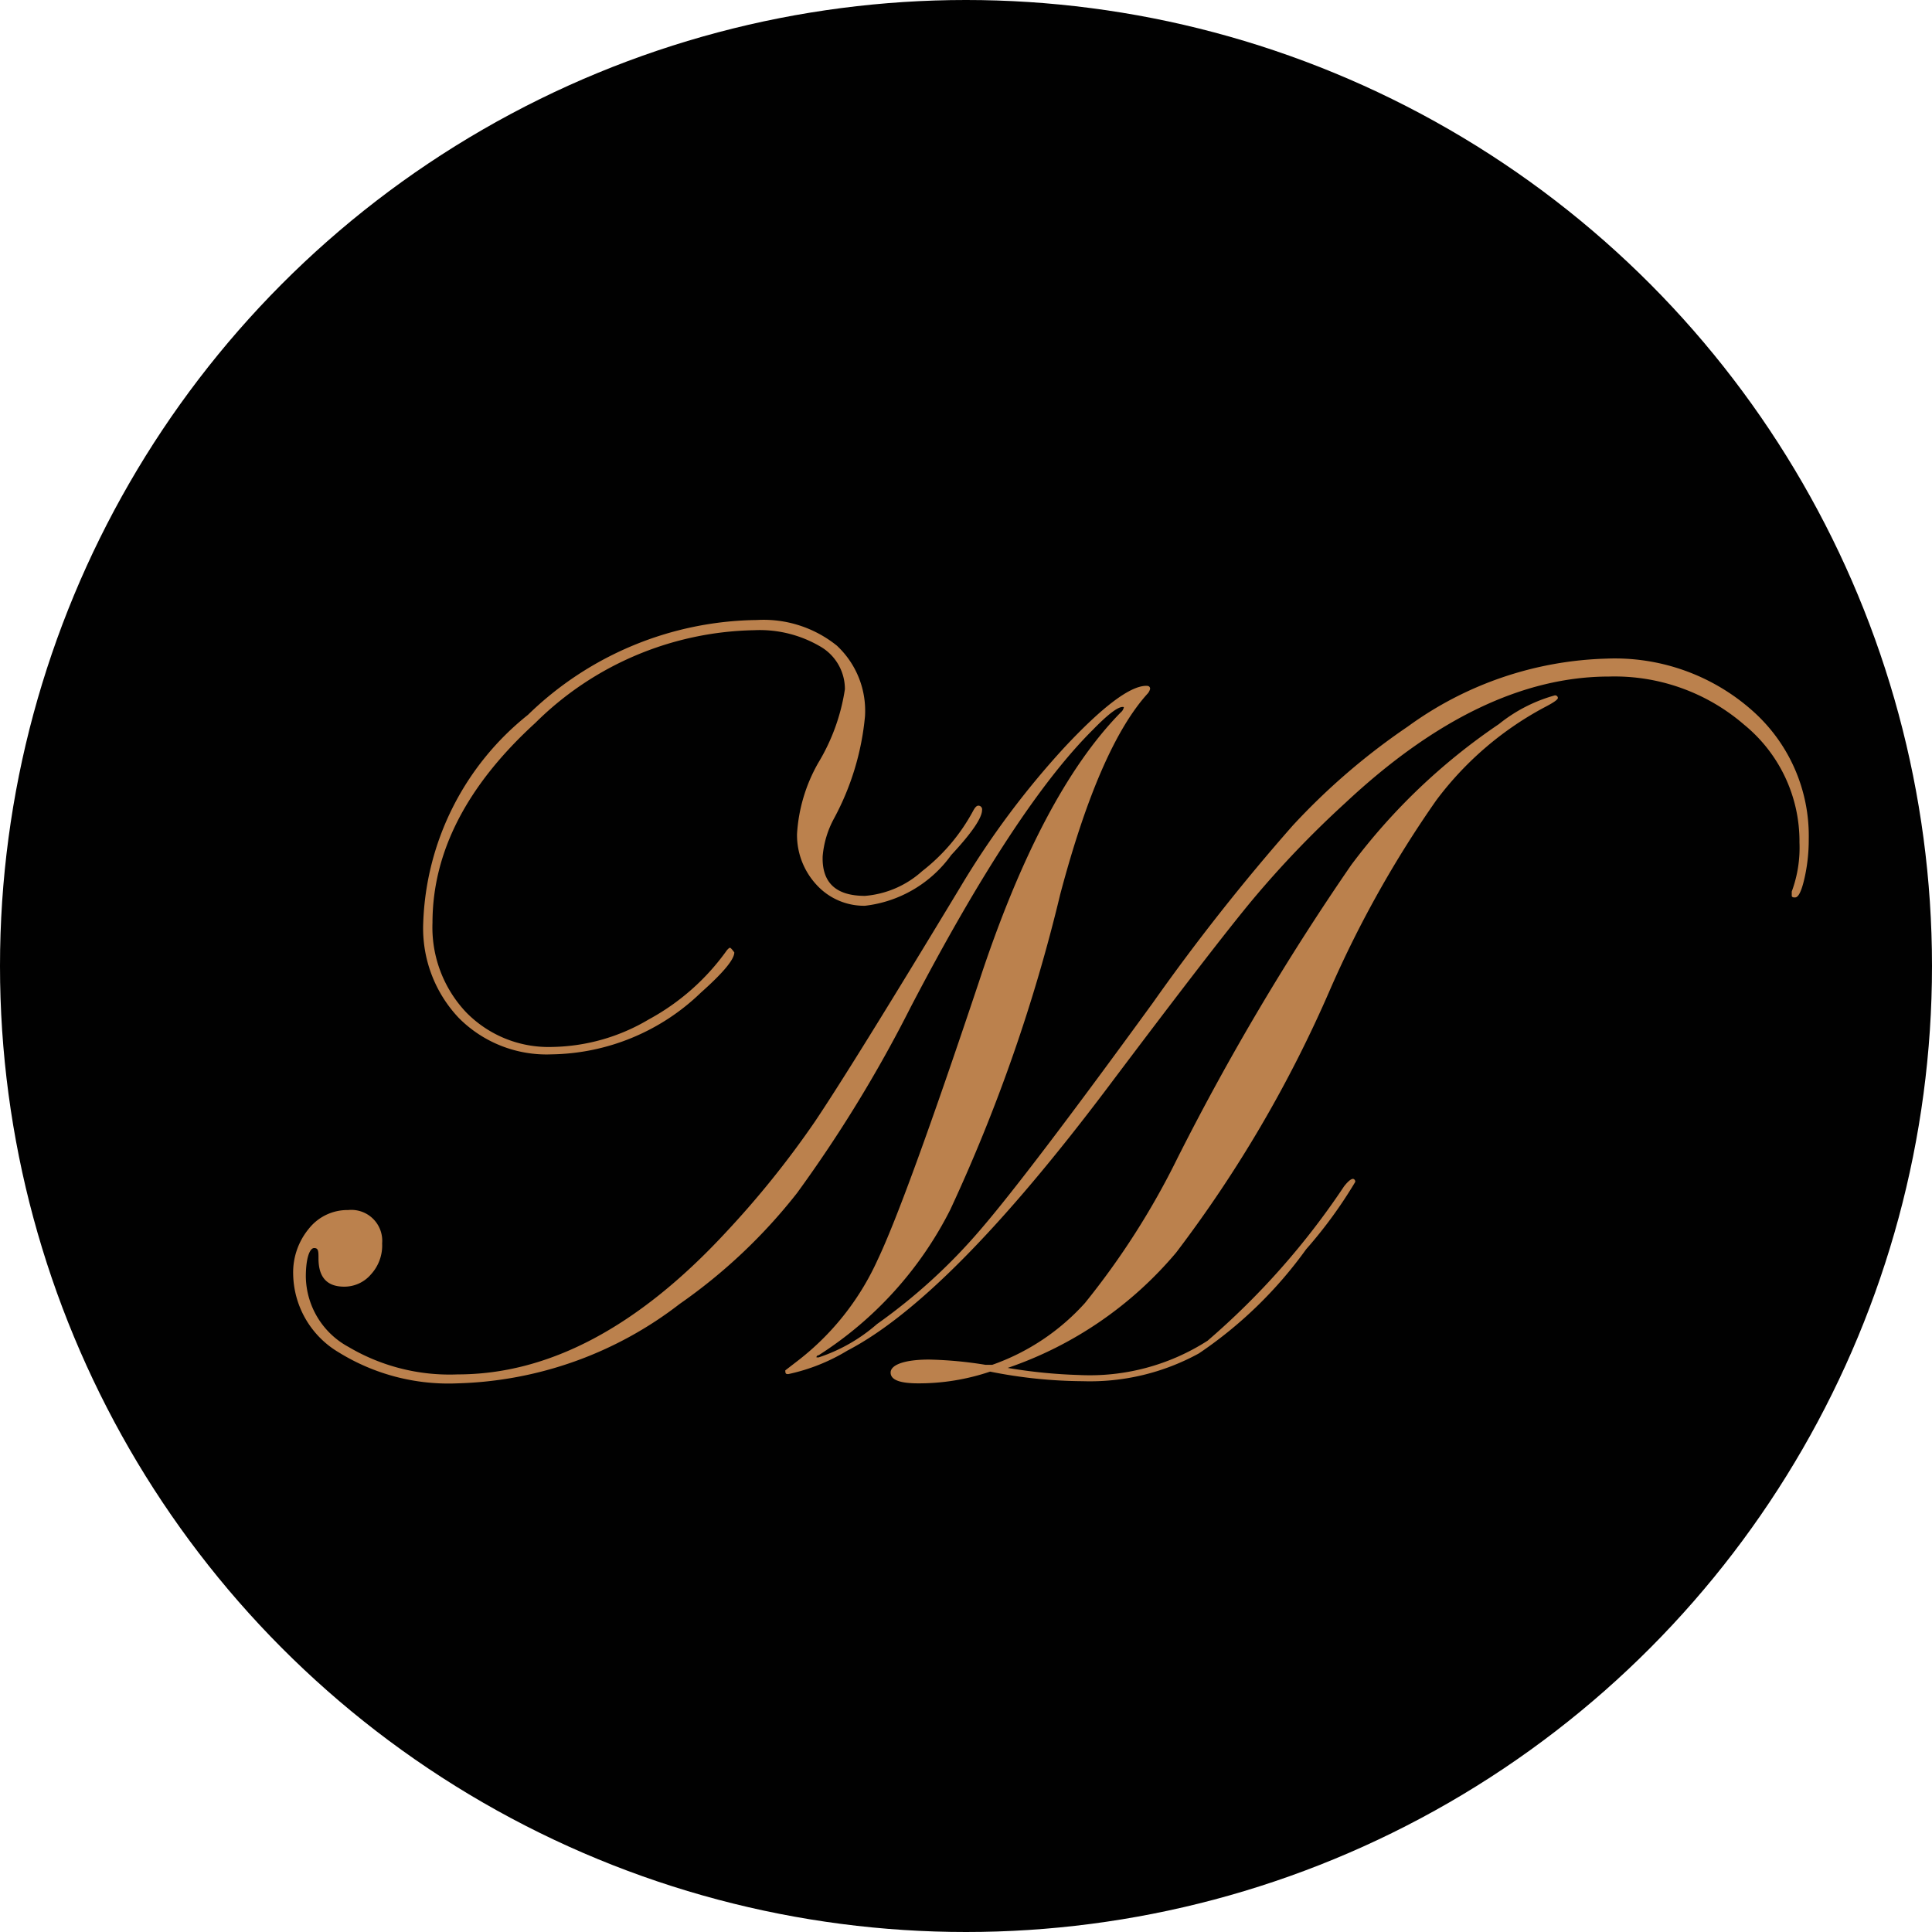 <svg xmlns="http://www.w3.org/2000/svg" viewBox="0 0 62.54 62.54"><defs><style>.cls-1{fill:#010101;}.cls-2{fill:#bb814d;}</style></defs><title>Asset 10</title><g id="Layer_2" data-name="Layer 2"><g id="Layer_1-2" data-name="Layer 1"><circle class="cls-1" cx="31.27" cy="31.27" r="31.27"/><path class="cls-2" d="M58.55,27.17a5.6,5.6,0,0,1-.14,1.27q-.14.61-.3.61C58,29.06,58,29,58,29l0-.14a4.1,4.1,0,0,0,.25-1.59,4.87,4.87,0,0,0-1.79-3.81,6.41,6.41,0,0,0-4.37-1.56q-4.17,0-8.54,4.09a32.46,32.46,0,0,0-3,3.13q-1.2,1.44-4.69,6.08Q30.74,42,27.43,43.72a6.17,6.17,0,0,1-1.91.76c-.07,0-.1,0-.1-.12l.35-.27a8.61,8.61,0,0,0,2.64-3.31q.91-1.91,3.28-9,2-6.08,4.59-8.72a.28.28,0,0,0,.1-.17q-.22-.07-1,.73-2.52,2.5-5.91,9a43.59,43.59,0,0,1-3.67,6A17.62,17.62,0,0,1,22,42.21a12.29,12.29,0,0,1-7.2,2.57,6.75,6.75,0,0,1-3.83-1,3,3,0,0,1-1.48-2.54A2.22,2.22,0,0,1,10,39.77a1.59,1.59,0,0,1,1.27-.6,1,1,0,0,1,1.1,1.08,1.38,1.38,0,0,1-.36,1,1.13,1.13,0,0,1-.87.4q-.83,0-.83-.91c0-.23,0-.34-.14-.34s-.27.31-.27.93a2.63,2.63,0,0,0,1.38,2.27,6.43,6.43,0,0,0,3.54.89q4.41,0,8.66-4.58a30.41,30.41,0,0,0,2.89-3.59q1.18-1.75,4.72-7.61a27.44,27.44,0,0,1,3.36-4.51q1.87-2,2.66-2,.12,0,.12.1a.38.38,0,0,1-.07.14q-1.57,1.72-2.84,6.51a54.1,54.1,0,0,1-3.56,10.21,12,12,0,0,1-4.26,4.71s-.07,0-.07.07l.07,0a5.48,5.48,0,0,0,1.89-1.08,18.35,18.35,0,0,0,3.36-3.07q1.54-1.79,5.57-7.33a68.06,68.06,0,0,1,4.53-5.74,21.53,21.53,0,0,1,3.72-3.2A11.45,11.45,0,0,1,52,21.32,6.7,6.7,0,0,1,56.72,23,5.41,5.41,0,0,1,58.55,27.17Zm-26.76-.95c0,.25-.32.73-1,1.46A4,4,0,0,1,28,29.32a2.08,2.08,0,0,1-1.57-.68A2.37,2.37,0,0,1,25.8,27a5.28,5.28,0,0,1,.69-2.31,6.47,6.47,0,0,0,.86-2.38,1.59,1.59,0,0,0-.81-1.39,3.87,3.87,0,0,0-2.13-.52,10.32,10.32,0,0,0-7.08,3Q14,26.44,14,29.87a4,4,0,0,0,1.09,2.9,3.73,3.73,0,0,0,2.8,1.12A6.3,6.3,0,0,0,21,33a7.48,7.48,0,0,0,2.53-2.24q.07-.08.1-.08t.14.15q0,.34-1.08,1.3a7.1,7.1,0,0,1-4.84,2,4,4,0,0,1-3-1.18,4.22,4.22,0,0,1-1.15-3.07,9,9,0,0,1,3.39-6.74,10.8,10.8,0,0,1,7.41-3.07,3.78,3.78,0,0,1,2.59.83A2.88,2.88,0,0,1,28,23.19,8.63,8.63,0,0,1,27,26.49a3.1,3.1,0,0,0-.37,1.23Q26.59,29,28,29a3.14,3.14,0,0,0,1.85-.8,6.16,6.16,0,0,0,1.65-1.95c.06-.11.11-.17.17-.17A.12.12,0,0,1,31.79,26.22Zm18.64-3.63c0,.06-.15.16-.46.32a10.61,10.61,0,0,0-3.48,3A35.44,35.44,0,0,0,43.07,32a40.88,40.88,0,0,1-5,8.55,12.34,12.34,0,0,1-5.45,3.73,16.78,16.78,0,0,0,2.31.23,7.06,7.06,0,0,0,4.16-1.11,24.51,24.51,0,0,0,4.42-5q.19-.24.29-.24a.09.09,0,0,1,.07.1,14.66,14.66,0,0,1-1.59,2.18,13.71,13.71,0,0,1-3.47,3.37,7.33,7.33,0,0,1-3.76.9,15.63,15.63,0,0,1-3-.31,7.2,7.2,0,0,1-2.32.38c-.6,0-.9-.11-.9-.35s.42-.42,1.25-.42a13,13,0,0,1,1.82.17h.22a7.29,7.29,0,0,0,3-2,25,25,0,0,0,3-4.7A81.15,81.15,0,0,1,43.74,28a19.8,19.8,0,0,1,4.78-4.56,5,5,0,0,1,1.81-.93A.09.09,0,0,1,50.43,22.59Z"/></g></g></svg>